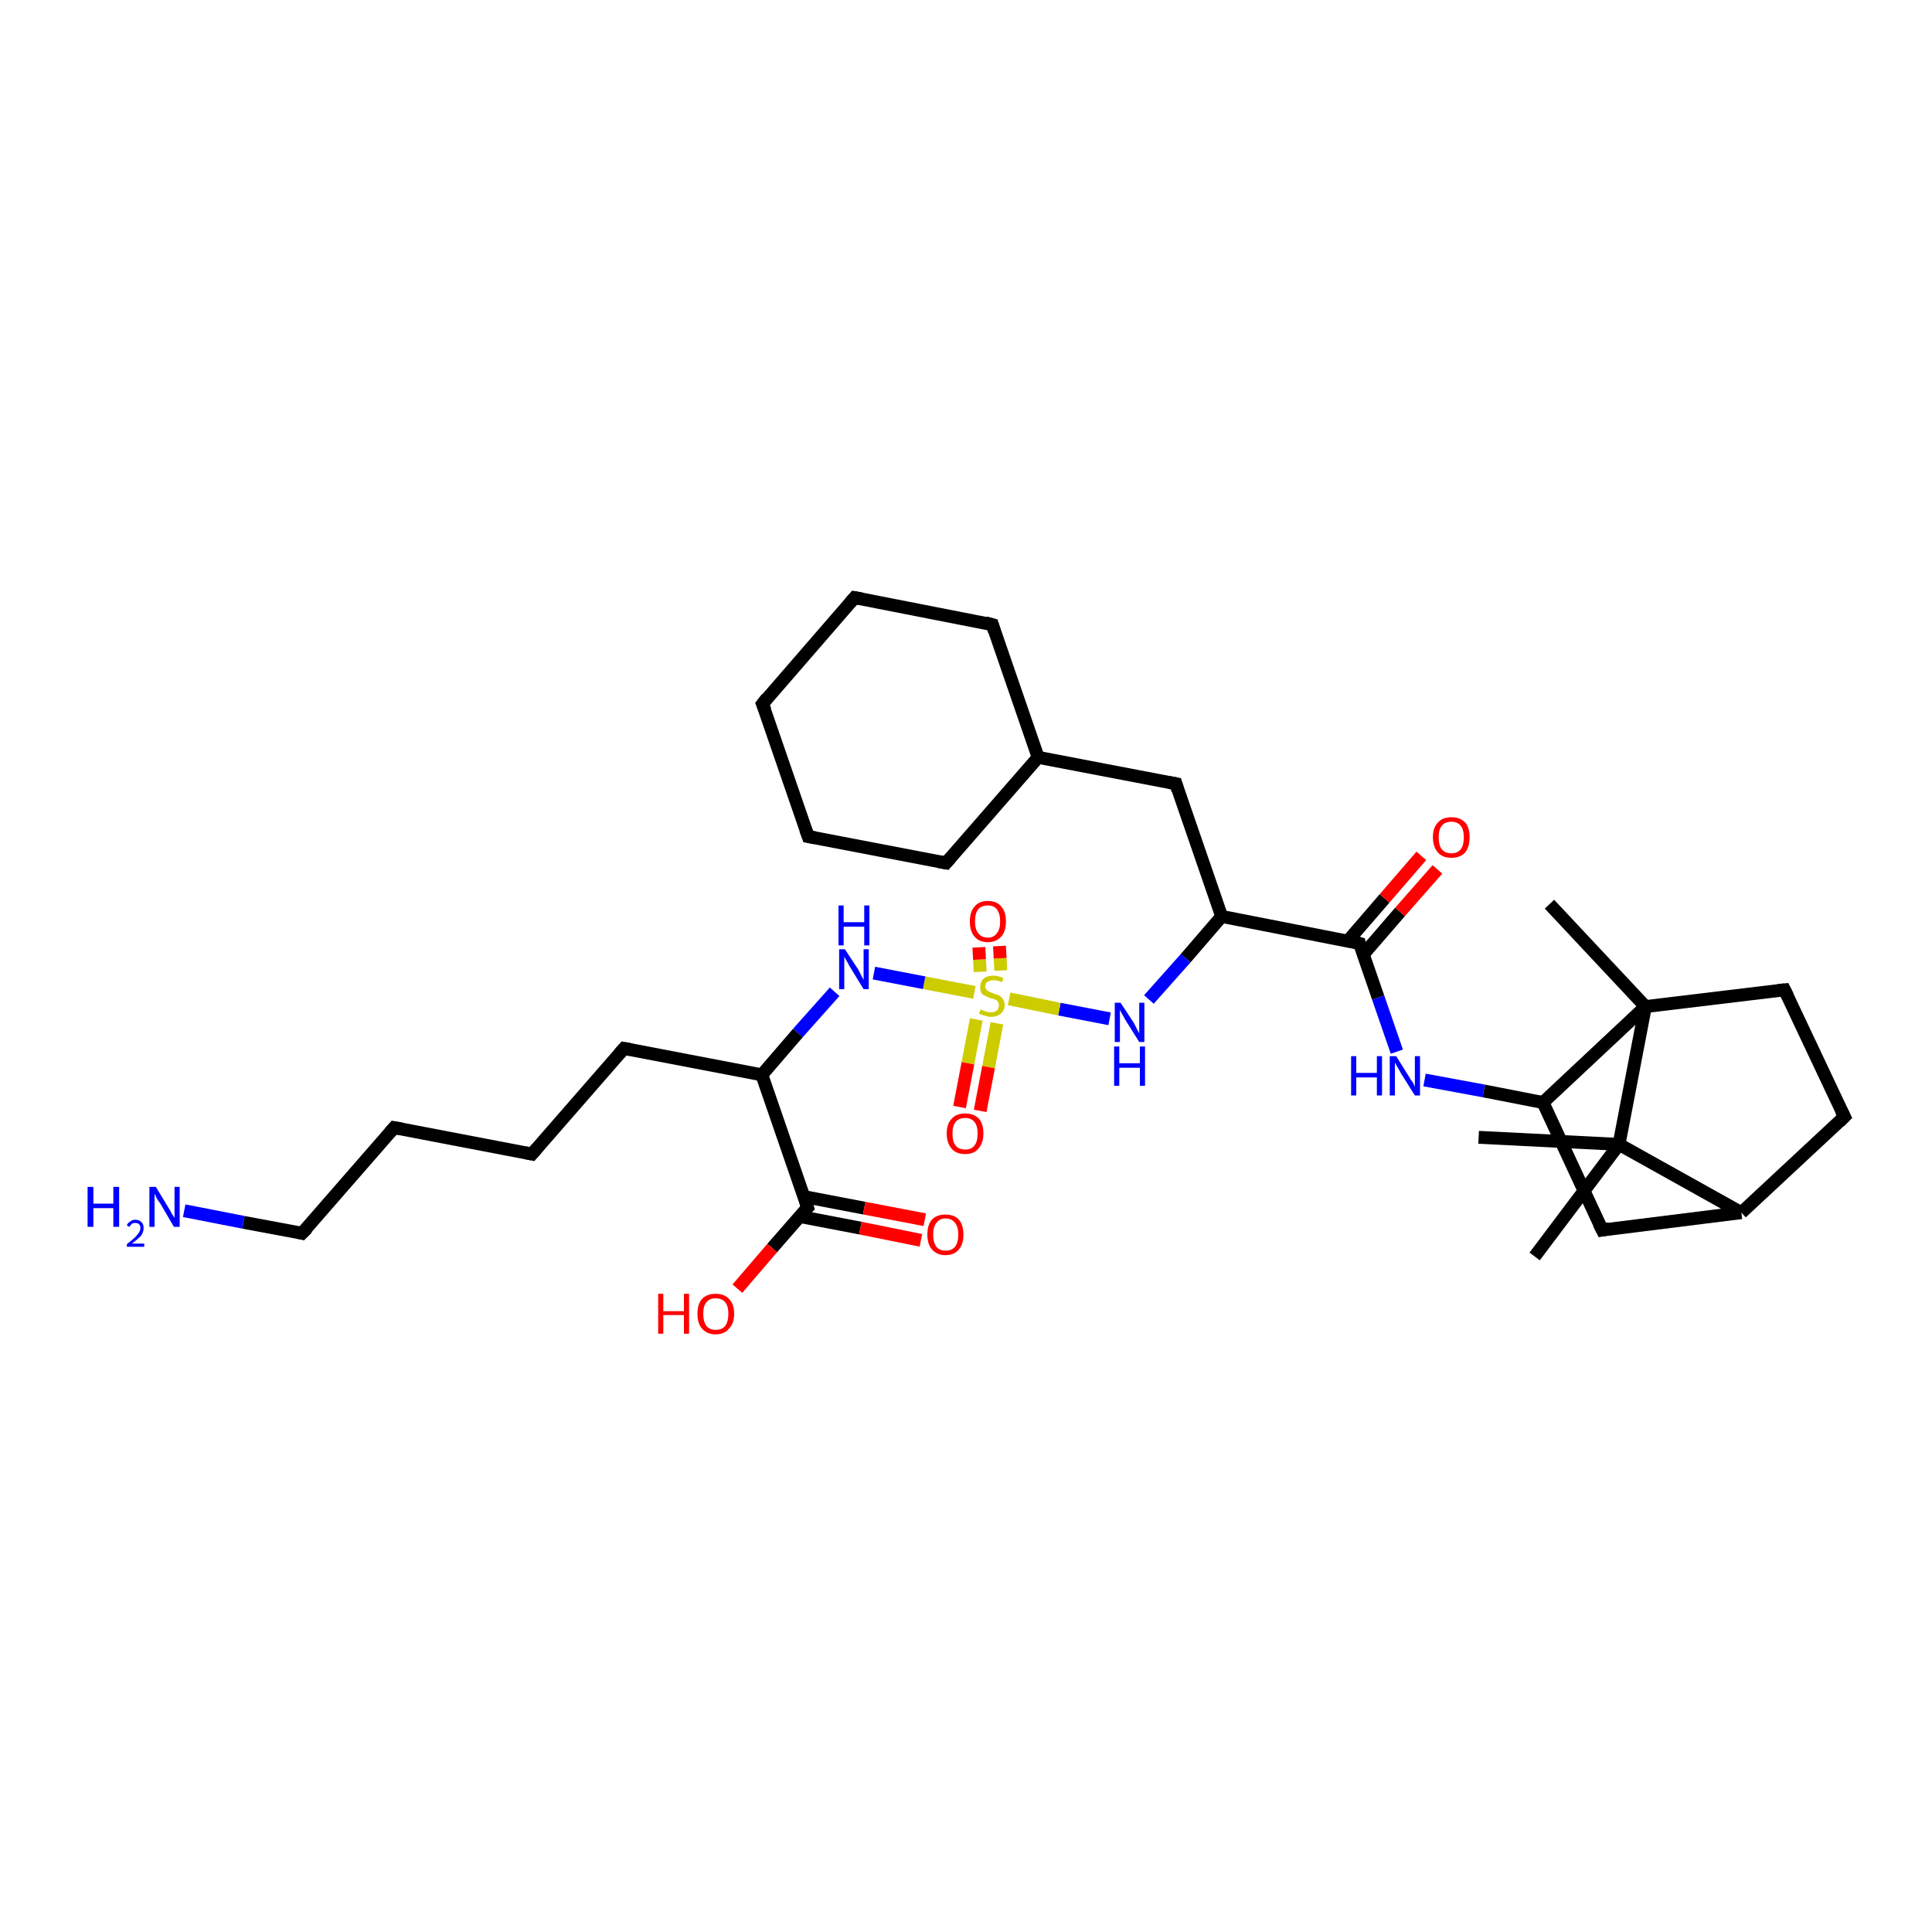 <?xml version='1.0' encoding='iso-8859-1'?>
<svg version='1.1' baseProfile='full'
              xmlns='http://www.w3.org/2000/svg'
                      xmlns:rdkit='http://www.rdkit.org/xml'
                      xmlns:xlink='http://www.w3.org/1999/xlink'
                  xml:space='preserve'
width='300px' height='300px' viewBox='0 0 300 300'>
<!-- END OF HEADER -->
<rect style='opacity:1.0;fill:#FFFFFF;stroke:none' width='300.0' height='300.0' x='0.0' y='0.0'> </rect>
<path class='bond-0 atom-0 atom-1' d='M 238.3,195.1 L 251.4,177.7' style='fill:none;fill-rule:evenodd;stroke:#000000;stroke-width:2.0px;stroke-linecap:butt;stroke-linejoin:miter;stroke-opacity:1' />
<path class='bond-1 atom-1 atom-2' d='M 251.4,177.7 L 229.6,176.6' style='fill:none;fill-rule:evenodd;stroke:#000000;stroke-width:2.0px;stroke-linecap:butt;stroke-linejoin:miter;stroke-opacity:1' />
<path class='bond-2 atom-1 atom-3' d='M 251.4,177.7 L 270.4,188.3' style='fill:none;fill-rule:evenodd;stroke:#000000;stroke-width:2.0px;stroke-linecap:butt;stroke-linejoin:miter;stroke-opacity:1' />
<path class='bond-3 atom-3 atom-4' d='M 270.4,188.3 L 286.4,173.4' style='fill:none;fill-rule:evenodd;stroke:#000000;stroke-width:2.0px;stroke-linecap:butt;stroke-linejoin:miter;stroke-opacity:1' />
<path class='bond-4 atom-4 atom-5' d='M 286.4,173.4 L 277.1,153.7' style='fill:none;fill-rule:evenodd;stroke:#000000;stroke-width:2.0px;stroke-linecap:butt;stroke-linejoin:miter;stroke-opacity:1' />
<path class='bond-5 atom-5 atom-6' d='M 277.1,153.7 L 255.5,156.3' style='fill:none;fill-rule:evenodd;stroke:#000000;stroke-width:2.0px;stroke-linecap:butt;stroke-linejoin:miter;stroke-opacity:1' />
<path class='bond-6 atom-6 atom-7' d='M 255.5,156.3 L 240.6,140.4' style='fill:none;fill-rule:evenodd;stroke:#000000;stroke-width:2.0px;stroke-linecap:butt;stroke-linejoin:miter;stroke-opacity:1' />
<path class='bond-7 atom-6 atom-8' d='M 255.5,156.3 L 239.6,171.2' style='fill:none;fill-rule:evenodd;stroke:#000000;stroke-width:2.0px;stroke-linecap:butt;stroke-linejoin:miter;stroke-opacity:1' />
<path class='bond-8 atom-8 atom-9' d='M 239.6,171.2 L 248.8,191.0' style='fill:none;fill-rule:evenodd;stroke:#000000;stroke-width:2.0px;stroke-linecap:butt;stroke-linejoin:miter;stroke-opacity:1' />
<path class='bond-9 atom-8 atom-10' d='M 239.6,171.2 L 230.4,169.4' style='fill:none;fill-rule:evenodd;stroke:#000000;stroke-width:2.0px;stroke-linecap:butt;stroke-linejoin:miter;stroke-opacity:1' />
<path class='bond-9 atom-8 atom-10' d='M 230.4,169.4 L 221.2,167.7' style='fill:none;fill-rule:evenodd;stroke:#0000FF;stroke-width:2.0px;stroke-linecap:butt;stroke-linejoin:miter;stroke-opacity:1' />
<path class='bond-10 atom-10 atom-11' d='M 216.9,163.3 L 214.0,154.9' style='fill:none;fill-rule:evenodd;stroke:#0000FF;stroke-width:2.0px;stroke-linecap:butt;stroke-linejoin:miter;stroke-opacity:1' />
<path class='bond-10 atom-10 atom-11' d='M 214.0,154.9 L 211.1,146.5' style='fill:none;fill-rule:evenodd;stroke:#000000;stroke-width:2.0px;stroke-linecap:butt;stroke-linejoin:miter;stroke-opacity:1' />
<path class='bond-11 atom-11 atom-12' d='M 211.7,148.2 L 217.4,141.6' style='fill:none;fill-rule:evenodd;stroke:#000000;stroke-width:2.0px;stroke-linecap:butt;stroke-linejoin:miter;stroke-opacity:1' />
<path class='bond-11 atom-11 atom-12' d='M 217.4,141.6 L 223.2,135.0' style='fill:none;fill-rule:evenodd;stroke:#FF0000;stroke-width:2.0px;stroke-linecap:butt;stroke-linejoin:miter;stroke-opacity:1' />
<path class='bond-11 atom-11 atom-12' d='M 209.3,146.1 L 215.0,139.5' style='fill:none;fill-rule:evenodd;stroke:#000000;stroke-width:2.0px;stroke-linecap:butt;stroke-linejoin:miter;stroke-opacity:1' />
<path class='bond-11 atom-11 atom-12' d='M 215.0,139.5 L 220.7,132.9' style='fill:none;fill-rule:evenodd;stroke:#FF0000;stroke-width:2.0px;stroke-linecap:butt;stroke-linejoin:miter;stroke-opacity:1' />
<path class='bond-12 atom-11 atom-13' d='M 211.1,146.5 L 189.7,142.3' style='fill:none;fill-rule:evenodd;stroke:#000000;stroke-width:2.0px;stroke-linecap:butt;stroke-linejoin:miter;stroke-opacity:1' />
<path class='bond-13 atom-13 atom-14' d='M 189.7,142.3 L 182.6,121.7' style='fill:none;fill-rule:evenodd;stroke:#000000;stroke-width:2.0px;stroke-linecap:butt;stroke-linejoin:miter;stroke-opacity:1' />
<path class='bond-14 atom-14 atom-15' d='M 182.6,121.7 L 161.2,117.6' style='fill:none;fill-rule:evenodd;stroke:#000000;stroke-width:2.0px;stroke-linecap:butt;stroke-linejoin:miter;stroke-opacity:1' />
<path class='bond-15 atom-15 atom-16' d='M 161.2,117.6 L 154.1,97.0' style='fill:none;fill-rule:evenodd;stroke:#000000;stroke-width:2.0px;stroke-linecap:butt;stroke-linejoin:miter;stroke-opacity:1' />
<path class='bond-16 atom-16 atom-17' d='M 154.1,97.0 L 132.7,92.8' style='fill:none;fill-rule:evenodd;stroke:#000000;stroke-width:2.0px;stroke-linecap:butt;stroke-linejoin:miter;stroke-opacity:1' />
<path class='bond-17 atom-17 atom-18' d='M 132.7,92.8 L 118.4,109.3' style='fill:none;fill-rule:evenodd;stroke:#000000;stroke-width:2.0px;stroke-linecap:butt;stroke-linejoin:miter;stroke-opacity:1' />
<path class='bond-18 atom-18 atom-19' d='M 118.4,109.3 L 125.5,129.9' style='fill:none;fill-rule:evenodd;stroke:#000000;stroke-width:2.0px;stroke-linecap:butt;stroke-linejoin:miter;stroke-opacity:1' />
<path class='bond-19 atom-19 atom-20' d='M 125.5,129.9 L 146.9,134.0' style='fill:none;fill-rule:evenodd;stroke:#000000;stroke-width:2.0px;stroke-linecap:butt;stroke-linejoin:miter;stroke-opacity:1' />
<path class='bond-20 atom-13 atom-21' d='M 189.7,142.3 L 184.1,148.8' style='fill:none;fill-rule:evenodd;stroke:#000000;stroke-width:2.0px;stroke-linecap:butt;stroke-linejoin:miter;stroke-opacity:1' />
<path class='bond-20 atom-13 atom-21' d='M 184.1,148.8 L 178.4,155.2' style='fill:none;fill-rule:evenodd;stroke:#0000FF;stroke-width:2.0px;stroke-linecap:butt;stroke-linejoin:miter;stroke-opacity:1' />
<path class='bond-21 atom-21 atom-22' d='M 172.3,158.2 L 164.5,156.7' style='fill:none;fill-rule:evenodd;stroke:#0000FF;stroke-width:2.0px;stroke-linecap:butt;stroke-linejoin:miter;stroke-opacity:1' />
<path class='bond-21 atom-21 atom-22' d='M 164.5,156.7 L 156.7,155.1' style='fill:none;fill-rule:evenodd;stroke:#CCCC00;stroke-width:2.0px;stroke-linecap:butt;stroke-linejoin:miter;stroke-opacity:1' />
<path class='bond-22 atom-22 atom-23' d='M 151.6,158.3 L 150.3,165.1' style='fill:none;fill-rule:evenodd;stroke:#CCCC00;stroke-width:2.0px;stroke-linecap:butt;stroke-linejoin:miter;stroke-opacity:1' />
<path class='bond-22 atom-22 atom-23' d='M 150.3,165.1 L 149.0,171.9' style='fill:none;fill-rule:evenodd;stroke:#FF0000;stroke-width:2.0px;stroke-linecap:butt;stroke-linejoin:miter;stroke-opacity:1' />
<path class='bond-22 atom-22 atom-23' d='M 154.8,158.9 L 153.5,165.7' style='fill:none;fill-rule:evenodd;stroke:#CCCC00;stroke-width:2.0px;stroke-linecap:butt;stroke-linejoin:miter;stroke-opacity:1' />
<path class='bond-22 atom-22 atom-23' d='M 153.5,165.7 L 152.2,172.5' style='fill:none;fill-rule:evenodd;stroke:#FF0000;stroke-width:2.0px;stroke-linecap:butt;stroke-linejoin:miter;stroke-opacity:1' />
<path class='bond-23 atom-22 atom-24' d='M 155.4,150.7 L 155.3,148.8' style='fill:none;fill-rule:evenodd;stroke:#CCCC00;stroke-width:2.0px;stroke-linecap:butt;stroke-linejoin:miter;stroke-opacity:1' />
<path class='bond-23 atom-22 atom-24' d='M 155.3,148.8 L 155.2,146.9' style='fill:none;fill-rule:evenodd;stroke:#FF0000;stroke-width:2.0px;stroke-linecap:butt;stroke-linejoin:miter;stroke-opacity:1' />
<path class='bond-23 atom-22 atom-24' d='M 152.2,150.9 L 152.1,149.0' style='fill:none;fill-rule:evenodd;stroke:#CCCC00;stroke-width:2.0px;stroke-linecap:butt;stroke-linejoin:miter;stroke-opacity:1' />
<path class='bond-23 atom-22 atom-24' d='M 152.1,149.0 L 152.0,147.1' style='fill:none;fill-rule:evenodd;stroke:#FF0000;stroke-width:2.0px;stroke-linecap:butt;stroke-linejoin:miter;stroke-opacity:1' />
<path class='bond-24 atom-22 atom-25' d='M 151.3,154.1 L 143.5,152.6' style='fill:none;fill-rule:evenodd;stroke:#CCCC00;stroke-width:2.0px;stroke-linecap:butt;stroke-linejoin:miter;stroke-opacity:1' />
<path class='bond-24 atom-22 atom-25' d='M 143.5,152.6 L 135.7,151.1' style='fill:none;fill-rule:evenodd;stroke:#0000FF;stroke-width:2.0px;stroke-linecap:butt;stroke-linejoin:miter;stroke-opacity:1' />
<path class='bond-25 atom-25 atom-26' d='M 129.6,154.0 L 123.9,160.4' style='fill:none;fill-rule:evenodd;stroke:#0000FF;stroke-width:2.0px;stroke-linecap:butt;stroke-linejoin:miter;stroke-opacity:1' />
<path class='bond-25 atom-25 atom-26' d='M 123.9,160.4 L 118.3,166.9' style='fill:none;fill-rule:evenodd;stroke:#000000;stroke-width:2.0px;stroke-linecap:butt;stroke-linejoin:miter;stroke-opacity:1' />
<path class='bond-26 atom-26 atom-27' d='M 118.3,166.9 L 96.9,162.8' style='fill:none;fill-rule:evenodd;stroke:#000000;stroke-width:2.0px;stroke-linecap:butt;stroke-linejoin:miter;stroke-opacity:1' />
<path class='bond-27 atom-27 atom-28' d='M 96.9,162.8 L 82.6,179.2' style='fill:none;fill-rule:evenodd;stroke:#000000;stroke-width:2.0px;stroke-linecap:butt;stroke-linejoin:miter;stroke-opacity:1' />
<path class='bond-28 atom-28 atom-29' d='M 82.6,179.2 L 61.2,175.1' style='fill:none;fill-rule:evenodd;stroke:#000000;stroke-width:2.0px;stroke-linecap:butt;stroke-linejoin:miter;stroke-opacity:1' />
<path class='bond-29 atom-29 atom-30' d='M 61.2,175.1 L 46.9,191.5' style='fill:none;fill-rule:evenodd;stroke:#000000;stroke-width:2.0px;stroke-linecap:butt;stroke-linejoin:miter;stroke-opacity:1' />
<path class='bond-30 atom-30 atom-31' d='M 46.9,191.5 L 37.8,189.8' style='fill:none;fill-rule:evenodd;stroke:#000000;stroke-width:2.0px;stroke-linecap:butt;stroke-linejoin:miter;stroke-opacity:1' />
<path class='bond-30 atom-30 atom-31' d='M 37.8,189.8 L 28.6,188.0' style='fill:none;fill-rule:evenodd;stroke:#0000FF;stroke-width:2.0px;stroke-linecap:butt;stroke-linejoin:miter;stroke-opacity:1' />
<path class='bond-31 atom-26 atom-32' d='M 118.3,166.9 L 125.4,187.5' style='fill:none;fill-rule:evenodd;stroke:#000000;stroke-width:2.0px;stroke-linecap:butt;stroke-linejoin:miter;stroke-opacity:1' />
<path class='bond-32 atom-32 atom-33' d='M 125.4,187.5 L 119.9,193.8' style='fill:none;fill-rule:evenodd;stroke:#000000;stroke-width:2.0px;stroke-linecap:butt;stroke-linejoin:miter;stroke-opacity:1' />
<path class='bond-32 atom-32 atom-33' d='M 119.9,193.8 L 114.5,200.1' style='fill:none;fill-rule:evenodd;stroke:#FF0000;stroke-width:2.0px;stroke-linecap:butt;stroke-linejoin:miter;stroke-opacity:1' />
<path class='bond-33 atom-32 atom-34' d='M 124.2,188.9 L 133.6,190.7' style='fill:none;fill-rule:evenodd;stroke:#000000;stroke-width:2.0px;stroke-linecap:butt;stroke-linejoin:miter;stroke-opacity:1' />
<path class='bond-33 atom-32 atom-34' d='M 133.6,190.7 L 143.0,192.6' style='fill:none;fill-rule:evenodd;stroke:#FF0000;stroke-width:2.0px;stroke-linecap:butt;stroke-linejoin:miter;stroke-opacity:1' />
<path class='bond-33 atom-32 atom-34' d='M 124.8,185.8 L 134.2,187.6' style='fill:none;fill-rule:evenodd;stroke:#000000;stroke-width:2.0px;stroke-linecap:butt;stroke-linejoin:miter;stroke-opacity:1' />
<path class='bond-33 atom-32 atom-34' d='M 134.2,187.6 L 143.6,189.4' style='fill:none;fill-rule:evenodd;stroke:#FF0000;stroke-width:2.0px;stroke-linecap:butt;stroke-linejoin:miter;stroke-opacity:1' />
<path class='bond-34 atom-6 atom-1' d='M 255.5,156.3 L 251.4,177.7' style='fill:none;fill-rule:evenodd;stroke:#000000;stroke-width:2.0px;stroke-linecap:butt;stroke-linejoin:miter;stroke-opacity:1' />
<path class='bond-35 atom-9 atom-3' d='M 248.8,191.0 L 270.4,188.3' style='fill:none;fill-rule:evenodd;stroke:#000000;stroke-width:2.0px;stroke-linecap:butt;stroke-linejoin:miter;stroke-opacity:1' />
<path class='bond-36 atom-20 atom-15' d='M 146.9,134.0 L 161.2,117.6' style='fill:none;fill-rule:evenodd;stroke:#000000;stroke-width:2.0px;stroke-linecap:butt;stroke-linejoin:miter;stroke-opacity:1' />
<path d='M 285.6,174.2 L 286.4,173.4 L 285.9,172.4' style='fill:none;stroke:#000000;stroke-width:2.0px;stroke-linecap:butt;stroke-linejoin:miter;stroke-opacity:1;' />
<path d='M 277.6,154.7 L 277.1,153.7 L 276.1,153.8' style='fill:none;stroke:#000000;stroke-width:2.0px;stroke-linecap:butt;stroke-linejoin:miter;stroke-opacity:1;' />
<path d='M 248.3,190.0 L 248.8,191.0 L 249.9,190.8' style='fill:none;stroke:#000000;stroke-width:2.0px;stroke-linecap:butt;stroke-linejoin:miter;stroke-opacity:1;' />
<path d='M 211.2,146.9 L 211.1,146.5 L 210.0,146.2' style='fill:none;stroke:#000000;stroke-width:2.0px;stroke-linecap:butt;stroke-linejoin:miter;stroke-opacity:1;' />
<path d='M 182.9,122.7 L 182.6,121.7 L 181.5,121.5' style='fill:none;stroke:#000000;stroke-width:2.0px;stroke-linecap:butt;stroke-linejoin:miter;stroke-opacity:1;' />
<path d='M 154.4,98.0 L 154.1,97.0 L 153.0,96.7' style='fill:none;stroke:#000000;stroke-width:2.0px;stroke-linecap:butt;stroke-linejoin:miter;stroke-opacity:1;' />
<path d='M 133.8,93.0 L 132.7,92.8 L 132.0,93.6' style='fill:none;stroke:#000000;stroke-width:2.0px;stroke-linecap:butt;stroke-linejoin:miter;stroke-opacity:1;' />
<path d='M 119.1,108.4 L 118.4,109.3 L 118.8,110.3' style='fill:none;stroke:#000000;stroke-width:2.0px;stroke-linecap:butt;stroke-linejoin:miter;stroke-opacity:1;' />
<path d='M 125.1,128.8 L 125.5,129.9 L 126.6,130.1' style='fill:none;stroke:#000000;stroke-width:2.0px;stroke-linecap:butt;stroke-linejoin:miter;stroke-opacity:1;' />
<path d='M 145.8,133.8 L 146.9,134.0 L 147.6,133.2' style='fill:none;stroke:#000000;stroke-width:2.0px;stroke-linecap:butt;stroke-linejoin:miter;stroke-opacity:1;' />
<path d='M 98.0,163.0 L 96.9,162.8 L 96.2,163.6' style='fill:none;stroke:#000000;stroke-width:2.0px;stroke-linecap:butt;stroke-linejoin:miter;stroke-opacity:1;' />
<path d='M 83.3,178.4 L 82.6,179.2 L 81.6,179.0' style='fill:none;stroke:#000000;stroke-width:2.0px;stroke-linecap:butt;stroke-linejoin:miter;stroke-opacity:1;' />
<path d='M 62.3,175.3 L 61.2,175.1 L 60.5,175.9' style='fill:none;stroke:#000000;stroke-width:2.0px;stroke-linecap:butt;stroke-linejoin:miter;stroke-opacity:1;' />
<path d='M 47.7,190.7 L 46.9,191.5 L 46.5,191.4' style='fill:none;stroke:#000000;stroke-width:2.0px;stroke-linecap:butt;stroke-linejoin:miter;stroke-opacity:1;' />
<path d='M 125.1,186.5 L 125.4,187.5 L 125.1,187.8' style='fill:none;stroke:#000000;stroke-width:2.0px;stroke-linecap:butt;stroke-linejoin:miter;stroke-opacity:1;' />
<path class='atom-10' d='M 209.8 164.0
L 210.6 164.0
L 210.6 166.6
L 213.8 166.6
L 213.8 164.0
L 214.6 164.0
L 214.6 170.1
L 213.8 170.1
L 213.8 167.3
L 210.6 167.3
L 210.6 170.1
L 209.8 170.1
L 209.8 164.0
' fill='#0000FF'/>
<path class='atom-10' d='M 216.8 164.0
L 218.8 167.2
Q 219.0 167.6, 219.4 168.1
Q 219.7 168.7, 219.7 168.8
L 219.7 164.0
L 220.5 164.0
L 220.5 170.1
L 219.7 170.1
L 217.5 166.6
Q 217.3 166.2, 217.0 165.7
Q 216.7 165.2, 216.6 165.0
L 216.6 170.1
L 215.8 170.1
L 215.8 164.0
L 216.8 164.0
' fill='#0000FF'/>
<path class='atom-12' d='M 222.5 130.0
Q 222.5 128.5, 223.3 127.7
Q 224.0 126.9, 225.4 126.9
Q 226.7 126.9, 227.5 127.7
Q 228.2 128.5, 228.2 130.0
Q 228.2 131.5, 227.5 132.4
Q 226.7 133.2, 225.4 133.2
Q 224.0 133.2, 223.3 132.4
Q 222.5 131.5, 222.5 130.0
M 225.4 132.5
Q 226.3 132.5, 226.8 131.9
Q 227.3 131.3, 227.3 130.0
Q 227.3 128.8, 226.8 128.2
Q 226.3 127.6, 225.4 127.6
Q 224.4 127.6, 223.9 128.2
Q 223.4 128.8, 223.4 130.0
Q 223.4 131.3, 223.9 131.9
Q 224.4 132.5, 225.4 132.5
' fill='#FF0000'/>
<path class='atom-21' d='M 174.0 155.7
L 176.1 158.9
Q 176.3 159.3, 176.6 159.9
Q 176.9 160.4, 176.9 160.5
L 176.9 155.7
L 177.7 155.7
L 177.7 161.8
L 176.9 161.8
L 174.7 158.3
Q 174.5 157.9, 174.2 157.4
Q 173.9 156.9, 173.9 156.7
L 173.9 161.8
L 173.1 161.8
L 173.1 155.7
L 174.0 155.7
' fill='#0000FF'/>
<path class='atom-21' d='M 173.0 162.5
L 173.8 162.5
L 173.8 165.1
L 177.0 165.1
L 177.0 162.5
L 177.8 162.5
L 177.8 168.6
L 177.0 168.6
L 177.0 165.8
L 173.8 165.8
L 173.8 168.6
L 173.0 168.6
L 173.0 162.5
' fill='#0000FF'/>
<path class='atom-22' d='M 152.3 156.7
Q 152.3 156.8, 152.6 156.9
Q 152.9 157.0, 153.2 157.1
Q 153.5 157.2, 153.9 157.2
Q 154.4 157.2, 154.8 156.9
Q 155.1 156.6, 155.1 156.1
Q 155.1 155.7, 154.9 155.5
Q 154.8 155.3, 154.5 155.2
Q 154.3 155.1, 153.8 155.0
Q 153.3 154.8, 152.9 154.6
Q 152.6 154.5, 152.4 154.2
Q 152.2 153.8, 152.2 153.3
Q 152.2 152.5, 152.7 152.0
Q 153.2 151.5, 154.3 151.5
Q 155.0 151.5, 155.8 151.9
L 155.6 152.5
Q 154.8 152.2, 154.3 152.2
Q 153.7 152.2, 153.3 152.5
Q 153.0 152.7, 153.0 153.2
Q 153.0 153.5, 153.2 153.7
Q 153.4 153.9, 153.6 154.0
Q 153.9 154.1, 154.3 154.3
Q 154.8 154.4, 155.2 154.6
Q 155.5 154.8, 155.7 155.1
Q 156.0 155.5, 156.0 156.1
Q 156.0 156.9, 155.4 157.4
Q 154.8 157.9, 153.9 157.9
Q 153.3 157.9, 152.9 157.7
Q 152.5 157.6, 152.0 157.4
L 152.3 156.7
' fill='#CCCC00'/>
<path class='atom-23' d='M 147.0 176.0
Q 147.0 174.5, 147.8 173.7
Q 148.5 172.9, 149.9 172.9
Q 151.2 172.9, 152.0 173.7
Q 152.7 174.5, 152.7 176.0
Q 152.7 177.5, 151.9 178.4
Q 151.2 179.2, 149.9 179.2
Q 148.5 179.2, 147.8 178.4
Q 147.0 177.5, 147.0 176.0
M 149.9 178.5
Q 150.8 178.5, 151.3 177.9
Q 151.8 177.3, 151.8 176.0
Q 151.8 174.8, 151.3 174.2
Q 150.8 173.6, 149.9 173.6
Q 148.9 173.6, 148.4 174.2
Q 147.9 174.8, 147.9 176.0
Q 147.9 177.3, 148.4 177.9
Q 148.9 178.5, 149.9 178.5
' fill='#FF0000'/>
<path class='atom-24' d='M 150.6 143.1
Q 150.6 141.6, 151.3 140.8
Q 152.0 139.9, 153.4 139.9
Q 154.8 139.9, 155.5 140.8
Q 156.2 141.6, 156.2 143.1
Q 156.2 144.6, 155.5 145.4
Q 154.7 146.3, 153.4 146.3
Q 152.0 146.3, 151.3 145.4
Q 150.6 144.6, 150.6 143.1
M 153.4 145.6
Q 154.3 145.6, 154.8 144.9
Q 155.3 144.3, 155.3 143.1
Q 155.3 141.9, 154.8 141.2
Q 154.3 140.6, 153.4 140.6
Q 152.4 140.6, 151.9 141.2
Q 151.4 141.8, 151.4 143.1
Q 151.4 144.3, 151.9 144.9
Q 152.4 145.6, 153.4 145.6
' fill='#FF0000'/>
<path class='atom-25' d='M 131.2 147.4
L 133.3 150.6
Q 133.5 151.0, 133.8 151.6
Q 134.1 152.1, 134.1 152.2
L 134.1 147.4
L 134.9 147.4
L 134.9 153.6
L 134.1 153.6
L 131.9 150.0
Q 131.7 149.6, 131.4 149.1
Q 131.1 148.6, 131.1 148.5
L 131.1 153.6
L 130.3 153.6
L 130.3 147.4
L 131.2 147.4
' fill='#0000FF'/>
<path class='atom-25' d='M 130.2 140.6
L 131.0 140.6
L 131.0 143.2
L 134.2 143.2
L 134.2 140.6
L 135.0 140.6
L 135.0 146.8
L 134.2 146.8
L 134.2 143.9
L 131.0 143.9
L 131.0 146.8
L 130.2 146.8
L 130.2 140.6
' fill='#0000FF'/>
<path class='atom-31' d='M 13.6 184.3
L 14.5 184.3
L 14.5 186.9
L 17.6 186.9
L 17.6 184.3
L 18.5 184.3
L 18.5 190.5
L 17.6 190.5
L 17.6 187.6
L 14.5 187.6
L 14.5 190.5
L 13.6 190.5
L 13.6 184.3
' fill='#0000FF'/>
<path class='atom-31' d='M 19.7 190.3
Q 19.8 189.9, 20.2 189.7
Q 20.5 189.4, 21.0 189.4
Q 21.6 189.4, 22.0 189.8
Q 22.3 190.1, 22.3 190.7
Q 22.3 191.3, 21.9 191.9
Q 21.4 192.4, 20.5 193.1
L 22.4 193.1
L 22.4 193.6
L 19.7 193.6
L 19.7 193.2
Q 20.4 192.6, 20.9 192.2
Q 21.3 191.8, 21.5 191.5
Q 21.8 191.1, 21.8 190.7
Q 21.8 190.3, 21.6 190.1
Q 21.4 189.9, 21.0 189.9
Q 20.7 189.9, 20.5 190.0
Q 20.3 190.2, 20.1 190.5
L 19.7 190.3
' fill='#0000FF'/>
<path class='atom-31' d='M 24.2 184.3
L 26.2 187.6
Q 26.4 187.9, 26.7 188.5
Q 27.1 189.1, 27.1 189.1
L 27.1 184.3
L 27.9 184.3
L 27.9 190.5
L 27.0 190.5
L 24.9 186.9
Q 24.6 186.5, 24.3 186.0
Q 24.1 185.5, 24.0 185.4
L 24.0 190.5
L 23.2 190.5
L 23.2 184.3
L 24.2 184.3
' fill='#0000FF'/>
<path class='atom-33' d='M 102.2 200.9
L 103.0 200.9
L 103.0 203.6
L 106.2 203.6
L 106.2 200.9
L 107.0 200.9
L 107.0 207.1
L 106.2 207.1
L 106.2 204.2
L 103.0 204.2
L 103.0 207.1
L 102.2 207.1
L 102.2 200.9
' fill='#FF0000'/>
<path class='atom-33' d='M 108.3 204.0
Q 108.3 202.5, 109.0 201.7
Q 109.8 200.9, 111.1 200.9
Q 112.5 200.9, 113.2 201.7
Q 114.0 202.5, 114.0 204.0
Q 114.0 205.5, 113.2 206.3
Q 112.5 207.2, 111.1 207.2
Q 109.8 207.2, 109.0 206.3
Q 108.3 205.5, 108.3 204.0
M 111.1 206.5
Q 112.1 206.5, 112.6 205.9
Q 113.1 205.2, 113.1 204.0
Q 113.1 202.8, 112.6 202.2
Q 112.1 201.6, 111.1 201.6
Q 110.2 201.6, 109.7 202.2
Q 109.2 202.8, 109.2 204.0
Q 109.2 205.2, 109.7 205.9
Q 110.2 206.5, 111.1 206.5
' fill='#FF0000'/>
<path class='atom-34' d='M 144.0 191.7
Q 144.0 190.2, 144.7 189.4
Q 145.4 188.6, 146.8 188.6
Q 148.2 188.6, 148.9 189.4
Q 149.6 190.2, 149.6 191.7
Q 149.6 193.2, 148.9 194.0
Q 148.2 194.9, 146.8 194.9
Q 145.5 194.9, 144.7 194.0
Q 144.0 193.2, 144.0 191.7
M 146.8 194.2
Q 147.8 194.2, 148.3 193.6
Q 148.8 192.9, 148.8 191.7
Q 148.8 190.5, 148.3 189.9
Q 147.8 189.2, 146.8 189.2
Q 145.9 189.2, 145.4 189.9
Q 144.9 190.5, 144.9 191.7
Q 144.9 192.9, 145.4 193.6
Q 145.9 194.2, 146.8 194.2
' fill='#FF0000'/>
</svg>
